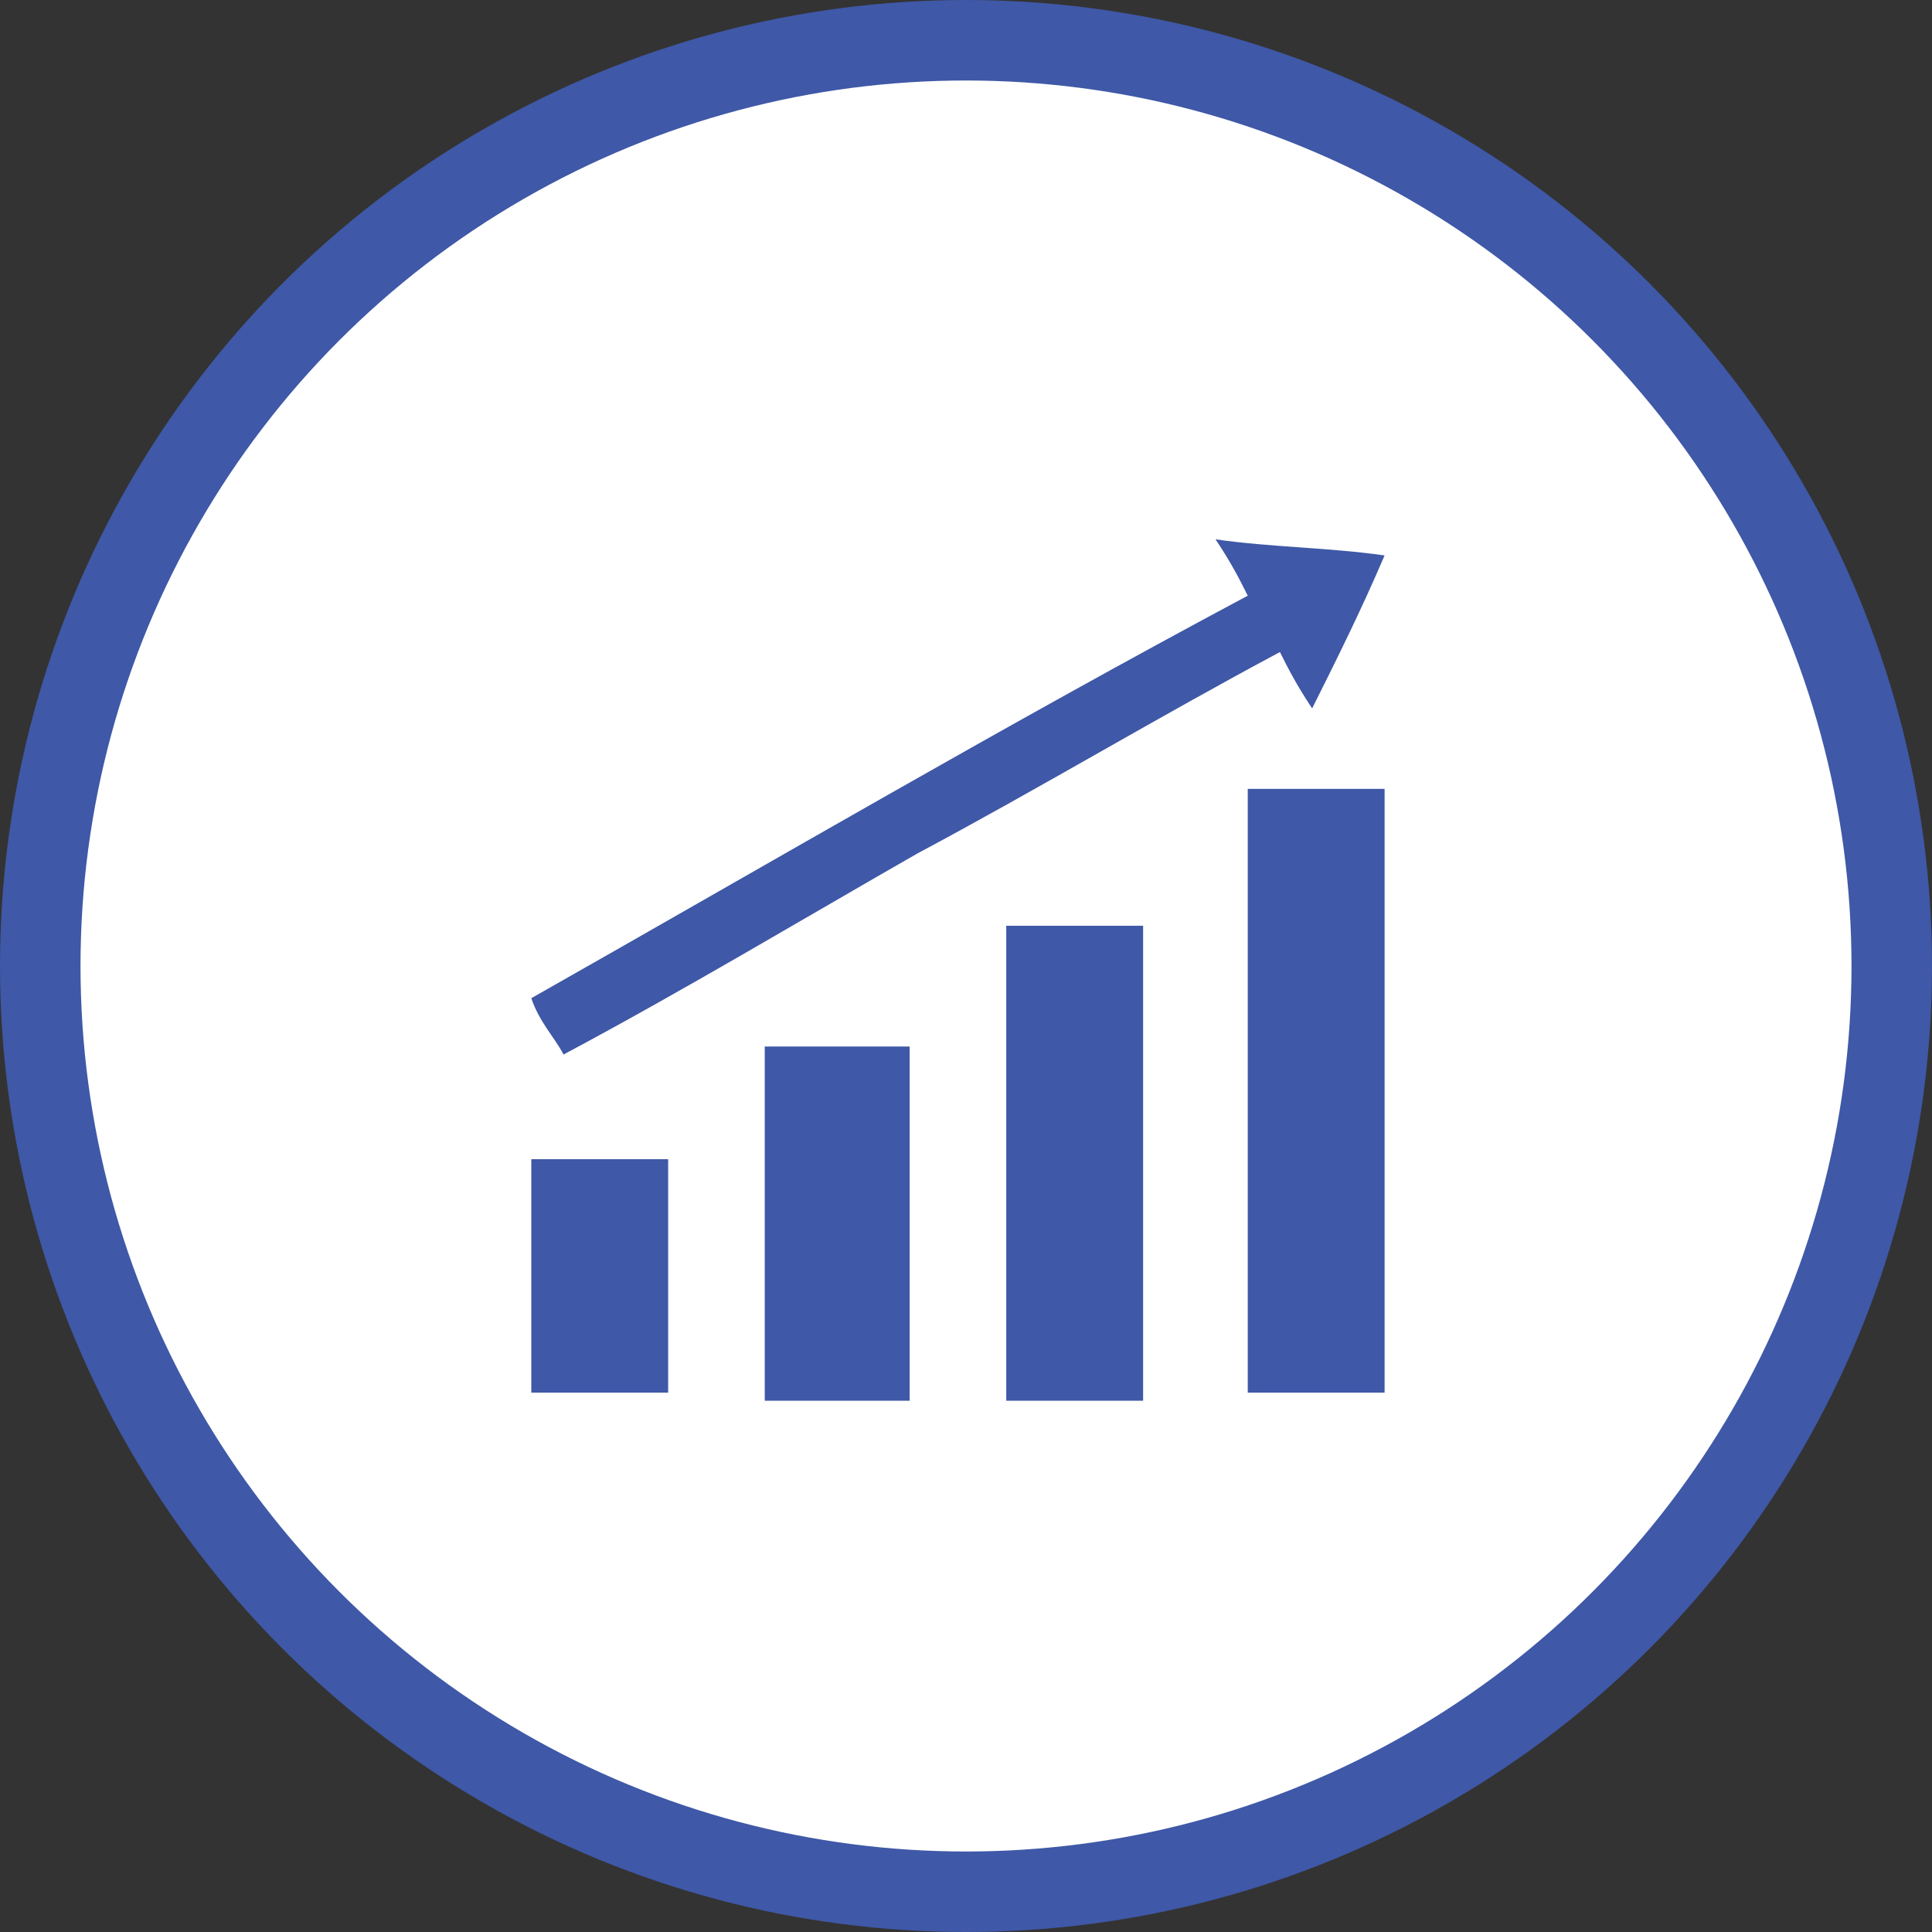<?xml version="1.0" encoding="utf-8"?>
<!-- Roman Inozemtsev: https://github.com/mir-one/  -->
<svg version="1.1"
	 id="Слой_1" shape-rendering="geometricPrecision" text-rendering="geometricPrecision" image-rendering="optimizeQuality"
	 xmlns="http://www.w3.org/2000/svg" xmlns:xlink="http://www.w3.org/1999/xlink" x="0px" y="0px" viewBox="0 0 24 24"
	 style="enable-background:new 0 0 24 24;" xml:space="preserve">
<rect x="0" y="0" width="24" height="24" fill="#333333" stroke="none"/>
<style type="text/css">
	.st0{fill:#3F58A7;}
	.st1{fill:#FFFFFF;}
</style>
<circle class="st0" cx="12" cy="12" r="12"/>
<circle class="st1" cx="12" cy="12" r="11"/>
<ellipse transform="matrix(0.707 -0.707 0.707 0.707 -4.985 12)" class="st1" cx="12" cy="12" rx="10.4" ry="10.4"/>
<g>
	<path class="st0" d="M15.5,9.8c0.6,0,1.1,0,1.7,0c0,2.5,0,5,0,7.5c-0.6,0-1.1,0-1.7,0C15.5,14.8,15.5,12.4,15.5,9.8z"/>
	<path class="st0" d="M15.5,7.4c-0.1-0.2-0.2-0.4-0.4-0.7c0.7,0.1,1.4,0.1,2.1,0.2c-0.3,0.7-0.6,1.3-0.9,1.9
		c-0.2-0.3-0.3-0.5-0.4-0.7c-1.5,0.8-3,1.7-4.5,2.5C10,11.4,8.5,12.3,7,13.1c-0.1-0.2-0.3-0.4-0.4-0.7C9.6,10.7,12.5,9,15.5,7.4z"/>
	<path class="st0" d="M14.2,17.4c-0.6,0-1.1,0-1.7,0c0-2,0-3.9,0-5.9c0.5,0,1.1,0,1.7,0C14.2,13.4,14.2,15.3,14.2,17.4z"/>
	<path class="st0" d="M11.3,13c0,0.1,0,0.3,0,0.4c0,1.3,0,2.6,0,4c-0.6,0-1.2,0-1.8,0c0-1.4,0-2.9,0-4.4C10.1,13,10.6,13,11.3,13z"
		/>
	<path class="st0" d="M8.3,14.4c0,1,0,1.9,0,2.9c-0.6,0-1.1,0-1.7,0c0-1,0-1.9,0-2.9C7.1,14.4,7.7,14.4,8.3,14.4z"/>
</g>
</svg>
